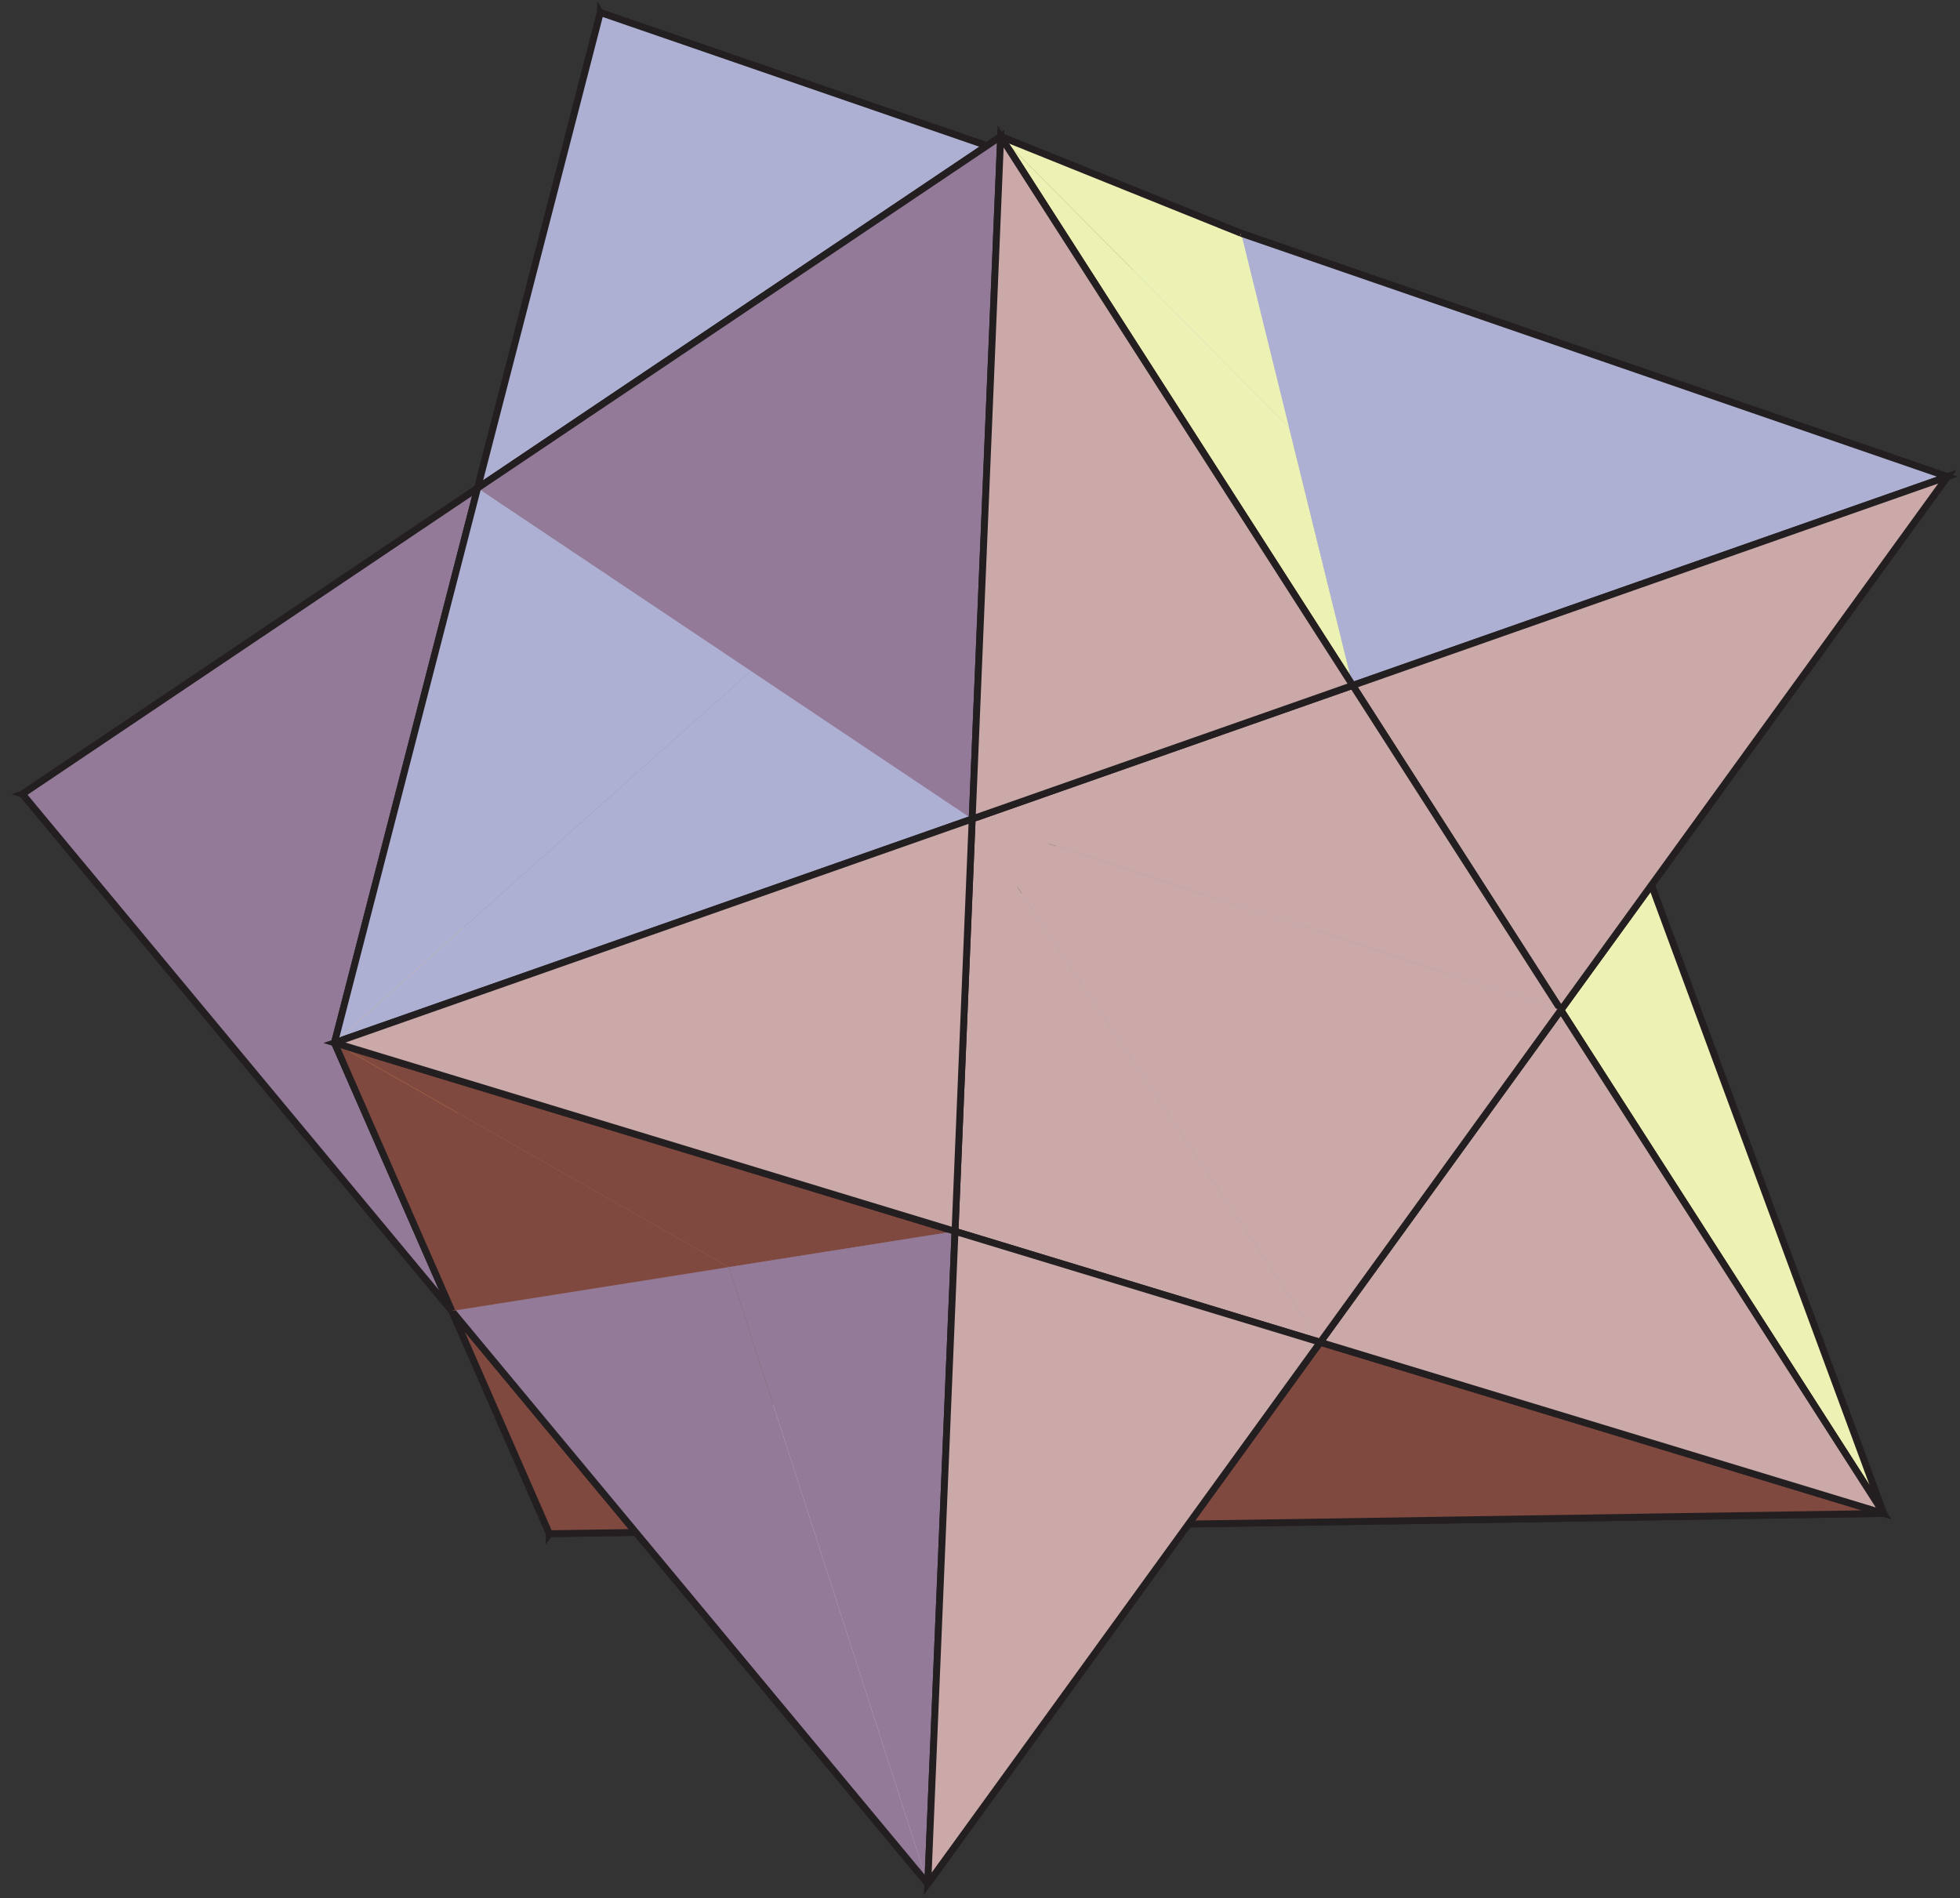<?xml version="1.0" encoding="UTF-8"?>
<svg xmlns="http://www.w3.org/2000/svg" xmlns:xlink="http://www.w3.org/1999/xlink" width="190" height="184" viewBox="0 0 190 184">
<rect x="0" y="0" width="190" height="184" fill="#333333" stroke="none"/>
<path fill-rule="evenodd" fill="rgb(78.654%, 65.897%, 66.576%)" fill-opacity="1" d="M 139.621 30.391 L 106.852 75.277 L 88.703 47.648 L 139.621 30.391 "/>
<path fill="none" stroke-width="6.641" stroke-linecap="butt" stroke-linejoin="miter" stroke="rgb(13.73%, 12.16%, 12.549%)" stroke-opacity="1" stroke-miterlimit="4" d="M 1396.211 1536.094 L 1068.516 1087.227 L 887.031 1363.516 Z M 1396.211 1536.094 " transform="matrix(0.1, 0, 0, -0.1, 0, 184)"/>
<path fill-rule="evenodd" fill="rgb(56.192%, 43.08%, 49.208%)" fill-opacity="1" stroke-width="6.641" stroke-linecap="butt" stroke-linejoin="miter" stroke="rgb(13.73%, 12.16%, 12.549%)" stroke-opacity="1" stroke-miterlimit="4" d="M 1598.438 988.711 L 1351.445 656.523 L 1068.516 1087.227 " transform="matrix(0.1, 0, 0, -0.1, 0, 184)"/>
<path fill-rule="evenodd" fill="rgb(63.71%, 58.188%, 71.613%)" fill-opacity="1" d="M 182.602 146.715 L 114.461 147.754 L 142.57 108.965 "/>
<path fill="none" stroke-width="6.641" stroke-linecap="butt" stroke-linejoin="miter" stroke="rgb(13.73%, 12.16%, 12.549%)" stroke-opacity="1" stroke-miterlimit="4" d="M 1826.016 372.852 L 1144.609 362.461 " transform="matrix(0.1, 0, 0, -0.1, 0, 184)"/>
<path fill-rule="evenodd" fill="rgb(29.694%, 25.713%, 38.899%)" fill-opacity="1" stroke-width="6.641" stroke-linecap="butt" stroke-linejoin="miter" stroke="rgb(13.73%, 12.16%, 12.549%)" stroke-opacity="1" stroke-miterlimit="4" d="M 1144.609 362.461 L 1351.445 656.523 L 1598.438 988.711 " transform="matrix(0.1, 0, 0, -0.1, 0, 184)"/>
<path fill-rule="evenodd" fill="rgb(63.71%, 58.188%, 71.613%)" fill-opacity="1" d="M 159.844 85.129 L 182.602 146.715 L 106.852 75.277 "/>
<path fill="none" stroke-width="6.641" stroke-linecap="butt" stroke-linejoin="miter" stroke="rgb(13.73%, 12.16%, 12.549%)" stroke-opacity="1" stroke-miterlimit="4" d="M 1598.438 988.711 L 1826.016 372.852 " transform="matrix(0.1, 0, 0, -0.1, 0, 184)"/>
<path fill-rule="evenodd" fill="rgb(29.694%, 25.713%, 38.899%)" fill-opacity="1" d="M 124.723 134.367 L 114.461 147.754 L 155.191 92.105 "/>
<path fill-rule="evenodd" fill="rgb(50.075%, 28.531%, 25.131%)" fill-opacity="1" stroke-width="6.641" stroke-linecap="butt" stroke-linejoin="miter" stroke="rgb(13.73%, 12.16%, 12.549%)" stroke-opacity="1" stroke-miterlimit="4" d="M 1144.609 362.461 L 1826.016 372.852 L 1279.805 538.789 " transform="matrix(0.1, 0, 0, -0.1, 0, 184)"/>
<path fill-rule="evenodd" fill="rgb(29.694%, 25.713%, 38.899%)" fill-opacity="1" d="M 89.938 182.621 L 114.461 147.754 L 124.723 134.367 "/>
<path fill="none" stroke-width="6.641" stroke-linecap="butt" stroke-linejoin="miter" stroke="rgb(13.73%, 12.16%, 12.549%)" stroke-opacity="1" stroke-miterlimit="4" d="M 899.375 13.789 L 1144.609 362.461 " transform="matrix(0.1, 0, 0, -0.1, 0, 184)"/>
<path fill-rule="evenodd" fill="rgb(81.004%, 83.565%, 88.353%)" fill-opacity="1" stroke-width="6.641" stroke-linecap="butt" stroke-linejoin="miter" stroke="rgb(13.73%, 12.16%, 12.549%)" stroke-opacity="1" stroke-miterlimit="4" d="M 864.648 808.008 L 1351.445 656.523 L 1144.609 362.461 " transform="matrix(0.1, 0, 0, -0.1, 0, 184)"/>
<path fill-rule="evenodd" fill="rgb(78.654%, 65.897%, 66.576%)" fill-opacity="1" d="M 135.145 118.348 L 86.465 103.199 L 106.852 75.277 L 135.145 118.348 "/>
<path fill="none" stroke-width="6.641" stroke-linecap="butt" stroke-linejoin="miter" stroke="rgb(13.73%, 12.16%, 12.549%)" stroke-opacity="1" stroke-miterlimit="4" d="M 1351.445 656.523 L 864.648 808.008 L 1068.516 1087.227 Z M 1351.445 656.523 " transform="matrix(0.1, 0, 0, -0.1, 0, 184)"/>
<path fill-rule="evenodd" fill="rgb(63.71%, 58.188%, 71.613%)" fill-opacity="1" d="M 142.57 108.965 L 101.551 127.207 L 106.852 75.277 "/>
<path fill-rule="evenodd" fill="rgb(63.71%, 58.188%, 71.613%)" fill-opacity="1" d="M 53.258 148.68 L 86.465 103.199 L 101.551 127.207 "/>
<path fill="none" stroke-width="6.641" stroke-linecap="butt" stroke-linejoin="miter" stroke="rgb(13.73%, 12.16%, 12.549%)" stroke-opacity="1" stroke-miterlimit="4" d="M 532.578 353.203 L 864.648 808.008 " transform="matrix(0.1, 0, 0, -0.1, 0, 184)"/>
<path fill-rule="evenodd" fill="rgb(63.71%, 58.188%, 71.613%)" fill-opacity="1" d="M 86.465 103.199 L 106.852 75.277 L 101.551 127.207 "/>
<path fill="none" stroke-width="6.641" stroke-linecap="butt" stroke-linejoin="miter" stroke="rgb(13.73%, 12.16%, 12.549%)" stroke-opacity="1" stroke-miterlimit="4" d="M 864.648 808.008 L 1068.516 1087.227 " transform="matrix(0.1, 0, 0, -0.1, 0, 184)"/>
<path fill-rule="evenodd" fill="rgb(63.71%, 58.188%, 71.613%)" fill-opacity="1" d="M 114.461 147.754 L 53.258 148.68 L 142.57 108.965 "/>
<path fill="none" stroke-width="6.641" stroke-linecap="butt" stroke-linejoin="miter" stroke="rgb(13.73%, 12.16%, 12.549%)" stroke-opacity="1" stroke-miterlimit="4" d="M 1144.609 362.461 L 532.578 353.203 " transform="matrix(0.1, 0, 0, -0.1, 0, 184)"/>
<path fill-rule="evenodd" fill="rgb(78.654%, 65.897%, 66.576%)" fill-opacity="1" d="M 53.258 148.68 L 55.109 93.441 L 86.465 103.199 L 53.258 148.68 "/>
<path fill="none" stroke-width="6.641" stroke-linecap="butt" stroke-linejoin="miter" stroke="rgb(13.73%, 12.16%, 12.549%)" stroke-opacity="1" stroke-miterlimit="4" d="M 532.578 353.203 L 551.094 905.586 L 864.648 808.008 Z M 532.578 353.203 " transform="matrix(0.1, 0, 0, -0.1, 0, 184)"/>
<path fill-rule="evenodd" fill="rgb(95.836%, 76.007%, 33.496%)" fill-opacity="1" stroke-width="6.641" stroke-linecap="butt" stroke-linejoin="miter" stroke="rgb(13.73%, 12.16%, 12.549%)" stroke-opacity="1" stroke-miterlimit="4" d="M 551.094 905.586 L 532.578 353.203 L 438.047 569.141 " transform="matrix(0.1, 0, 0, -0.1, 0, 184)"/>
<path fill-rule="evenodd" fill="rgb(81.004%, 83.565%, 88.353%)" fill-opacity="1" d="M 49.074 111.402 L 86.465 103.199 L 88.074 140.031 "/>
<path fill-rule="evenodd" fill="rgb(81.004%, 83.565%, 88.353%)" fill-opacity="1" d="M 2.18 76.977 L 55.109 93.441 L 49.074 111.402 "/>
<path fill="none" stroke-width="6.641" stroke-linecap="butt" stroke-linejoin="miter" stroke="rgb(13.73%, 12.16%, 12.549%)" stroke-opacity="1" stroke-miterlimit="4" d="M 21.797 1070.234 L 551.094 905.586 " transform="matrix(0.1, 0, 0, -0.1, 0, 184)"/>
<path fill-rule="evenodd" fill="rgb(81.004%, 83.565%, 88.353%)" fill-opacity="1" d="M 55.109 93.441 L 86.465 103.199 L 49.074 111.402 "/>
<path fill="none" stroke-width="6.641" stroke-linecap="butt" stroke-linejoin="miter" stroke="rgb(13.73%, 12.16%, 12.549%)" stroke-opacity="1" stroke-miterlimit="4" d="M 551.094 905.586 L 864.648 808.008 " transform="matrix(0.1, 0, 0, -0.1, 0, 184)"/>
<path fill-rule="evenodd" fill="rgb(81.004%, 83.565%, 88.353%)" fill-opacity="1" d="M 43.805 127.086 L 2.18 76.977 L 88.074 140.031 "/>
<path fill="none" stroke-width="6.641" stroke-linecap="butt" stroke-linejoin="miter" stroke="rgb(13.73%, 12.16%, 12.549%)" stroke-opacity="1" stroke-miterlimit="4" d="M 438.047 569.141 L 21.797 1070.234 " transform="matrix(0.1, 0, 0, -0.1, 0, 184)"/>
<path fill-rule="evenodd" fill="rgb(66.73%, 33.208%, 21.228%)" fill-opacity="1" stroke-width="6.641" stroke-linecap="butt" stroke-linejoin="miter" stroke="rgb(13.73%, 12.16%, 12.549%)" stroke-opacity="1" stroke-miterlimit="4" d="M 1203.125 1613.828 L 1396.211 1536.094 L 887.031 1363.516 " transform="matrix(0.1, 0, 0, -0.1, 0, 184)"/>
<path fill-rule="evenodd" fill="rgb(63.71%, 58.188%, 71.613%)" fill-opacity="1" stroke-width="6.641" stroke-linecap="butt" stroke-linejoin="miter" stroke="rgb(13.73%, 12.16%, 12.549%)" stroke-opacity="1" stroke-miterlimit="4" d="M 1068.516 1087.227 L 1396.211 1536.094 L 1598.438 988.711 " transform="matrix(0.1, 0, 0, -0.1, 0, 184)"/>
<path fill-rule="evenodd" fill="rgb(56.192%, 43.08%, 49.208%)" fill-opacity="1" d="M 159.844 85.129 L 101.844 37.246 L 131.496 40.301 "/>
<path fill-rule="evenodd" fill="rgb(56.192%, 43.08%, 49.208%)" fill-opacity="1" d="M 58.195 1.215 L 120.312 22.617 L 101.844 37.246 "/>
<path fill="none" stroke-width="6.641" stroke-linecap="butt" stroke-linejoin="miter" stroke="rgb(13.73%, 12.16%, 12.549%)" stroke-opacity="1" stroke-miterlimit="4" d="M 581.953 1827.852 L 1203.125 1613.828 " transform="matrix(0.1, 0, 0, -0.1, 0, 184)"/>
<path fill-rule="evenodd" fill="rgb(92.473%, 94.586%, 70.424%)" fill-opacity="1" d="M 139.621 30.391 L 120.312 22.617 L 145.043 61.727 "/>
<path fill="none" stroke-width="6.641" stroke-linecap="butt" stroke-linejoin="miter" stroke="rgb(13.73%, 12.16%, 12.549%)" stroke-opacity="1" stroke-miterlimit="4" d="M 1396.211 1536.094 L 1203.125 1613.828 " transform="matrix(0.1, 0, 0, -0.1, 0, 184)"/>
<path fill-rule="evenodd" fill="rgb(92.473%, 94.586%, 70.424%)" fill-opacity="1" d="M 159.844 85.129 L 139.621 30.391 L 145.043 61.727 "/>
<path fill="none" stroke-width="6.641" stroke-linecap="butt" stroke-linejoin="miter" stroke="rgb(13.73%, 12.16%, 12.549%)" stroke-opacity="1" stroke-miterlimit="4" d="M 1598.438 988.711 L 1396.211 1536.094 " transform="matrix(0.1, 0, 0, -0.1, 0, 184)"/>
<path fill-rule="evenodd" fill="rgb(56.192%, 43.08%, 49.208%)" fill-opacity="1" d="M 120.312 22.617 L 188.781 46.207 L 131.496 40.301 "/>
<path fill="none" stroke-width="6.641" stroke-linecap="butt" stroke-linejoin="miter" stroke="rgb(13.73%, 12.16%, 12.549%)" stroke-opacity="1" stroke-miterlimit="4" d="M 1203.125 1613.828 L 1887.812 1377.93 " transform="matrix(0.1, 0, 0, -0.1, 0, 184)"/>
<path fill-rule="evenodd" fill="rgb(56.192%, 43.08%, 49.208%)" fill-opacity="1" d="M 101.844 37.246 L 120.312 22.617 L 131.496 40.301 "/>
<path fill-rule="evenodd" fill="rgb(29.694%, 25.713%, 38.899%)" fill-opacity="1" d="M 151.309 97.918 L 89.938 182.621 L 155.191 92.105 "/>
<path fill="none" stroke-width="6.641" stroke-linecap="butt" stroke-linejoin="miter" stroke="rgb(13.73%, 12.16%, 12.549%)" stroke-opacity="1" stroke-miterlimit="4" d="M 1513.086 860.82 L 899.375 13.789 " transform="matrix(0.1, 0, 0, -0.1, 0, 184)"/>
<path fill-rule="evenodd" fill="rgb(92.473%, 94.586%, 70.424%)" fill-opacity="1" stroke-width="6.641" stroke-linecap="butt" stroke-linejoin="miter" stroke="rgb(13.73%, 12.16%, 12.549%)" stroke-opacity="1" stroke-miterlimit="4" d="M 1513.086 860.82 L 1826.016 372.852 L 1598.438 988.711 " transform="matrix(0.1, 0, 0, -0.1, 0, 184)"/>
<path fill-rule="evenodd" fill="rgb(29.694%, 25.713%, 38.899%)" fill-opacity="1" d="M 159.844 85.129 L 188.781 46.207 L 114.461 147.754 "/>
<path fill="none" stroke-width="6.641" stroke-linecap="butt" stroke-linejoin="miter" stroke="rgb(13.73%, 12.16%, 12.549%)" stroke-opacity="1" stroke-miterlimit="4" d="M 1598.438 988.711 L 1887.812 1377.93 " transform="matrix(0.1, 0, 0, -0.1, 0, 184)"/>
<path fill-rule="evenodd" fill="rgb(56.192%, 43.08%, 49.208%)" fill-opacity="1" d="M 106.852 75.277 L 58.195 1.215 L 159.844 85.129 "/>
<path fill="none" stroke-width="6.641" stroke-linecap="butt" stroke-linejoin="miter" stroke="rgb(13.73%, 12.16%, 12.549%)" stroke-opacity="1" stroke-miterlimit="4" d="M 1068.516 1087.227 L 581.953 1827.852 " transform="matrix(0.1, 0, 0, -0.1, 0, 184)"/>
<path fill-rule="evenodd" fill="rgb(92.473%, 94.586%, 70.424%)" fill-opacity="1" d="M 151.309 97.918 L 159.844 85.129 L 145.043 61.727 "/>
<path fill-rule="evenodd" fill="rgb(78.654%, 65.897%, 66.576%)" fill-opacity="1" d="M 58.195 1.215 L 88.703 47.648 L 56.273 58.641 L 58.195 1.215 "/>
<path fill="none" stroke-width="6.641" stroke-linecap="butt" stroke-linejoin="miter" stroke="rgb(13.73%, 12.16%, 12.549%)" stroke-opacity="1" stroke-miterlimit="4" d="M 581.953 1827.852 L 887.031 1363.516 L 562.734 1253.594 Z M 581.953 1827.852 " transform="matrix(0.1, 0, 0, -0.1, 0, 184)"/>
<path fill-rule="evenodd" fill="rgb(66.73%, 33.208%, 21.228%)" fill-opacity="1" d="M 75.035 37.727 L 120.312 22.617 L 56.273 58.641 "/>
<path fill-rule="evenodd" fill="rgb(95.836%, 76.007%, 33.496%)" fill-opacity="1" stroke-width="6.641" stroke-linecap="butt" stroke-linejoin="miter" stroke="rgb(13.73%, 12.16%, 12.549%)" stroke-opacity="1" stroke-miterlimit="4" d="M 462.969 1366.836 L 581.953 1827.852 L 562.734 1253.594 " transform="matrix(0.1, 0, 0, -0.1, 0, 184)"/>
<path fill-rule="evenodd" fill="rgb(67.822%, 68.826%, 82.237%)" fill-opacity="1" stroke-width="6.641" stroke-linecap="butt" stroke-linejoin="miter" stroke="rgb(13.73%, 12.16%, 12.549%)" stroke-opacity="1" stroke-miterlimit="4" d="M 1203.125 1613.828 L 581.953 1827.852 L 462.969 1366.836 " transform="matrix(0.1, 0, 0, -0.1, 0, 184)"/>
<path fill-rule="evenodd" fill="rgb(66.73%, 33.208%, 21.228%)" fill-opacity="1" d="M 97.004 13.23 L 120.312 22.617 L 75.035 37.727 "/>
<path fill="none" stroke-width="6.641" stroke-linecap="butt" stroke-linejoin="miter" stroke="rgb(13.73%, 12.16%, 12.549%)" stroke-opacity="1" stroke-miterlimit="4" d="M 970.039 1707.695 L 1203.125 1613.828 " transform="matrix(0.1, 0, 0, -0.1, 0, 184)"/>
<path fill-rule="evenodd" fill="rgb(92.473%, 94.586%, 70.424%)" fill-opacity="1" d="M 124.961 41.449 L 151.309 97.918 L 145.043 61.727 "/>
<path fill-rule="evenodd" fill="rgb(66.73%, 33.208%, 21.228%)" fill-opacity="1" stroke-width="6.641" stroke-linecap="butt" stroke-linejoin="miter" stroke="rgb(13.73%, 12.16%, 12.549%)" stroke-opacity="1" stroke-miterlimit="4" d="M 562.734 1253.594 L 21.797 1070.234 L 462.969 1366.836 " transform="matrix(0.1, 0, 0, -0.1, 0, 184)"/>
<path fill-rule="evenodd" fill="rgb(78.654%, 65.897%, 66.576%)" fill-opacity="1" d="M 2.18 76.977 L 56.273 58.641 L 55.109 93.441 L 2.18 76.977 "/>
<path fill="none" stroke-width="6.641" stroke-linecap="butt" stroke-linejoin="miter" stroke="rgb(13.73%, 12.16%, 12.549%)" stroke-opacity="1" stroke-miterlimit="4" d="M 21.797 1070.234 L 562.734 1253.594 L 551.094 905.586 Z M 21.797 1070.234 " transform="matrix(0.1, 0, 0, -0.1, 0, 184)"/>
<path fill-rule="evenodd" fill="rgb(95.836%, 76.007%, 33.496%)" fill-opacity="1" d="M 44.746 96.938 L 46.297 47.316 L 55.109 93.441 "/>
<path fill-rule="evenodd" fill="rgb(57.483%, 47.713%, 59.851%)" fill-opacity="1" stroke-width="6.641" stroke-linecap="butt" stroke-linejoin="miter" stroke="rgb(13.73%, 12.16%, 12.549%)" stroke-opacity="1" stroke-miterlimit="4" d="M 462.969 1366.836 L 21.797 1070.234 L 438.047 569.141 " transform="matrix(0.1, 0, 0, -0.1, 0, 184)"/>
<path fill-rule="evenodd" fill="rgb(95.836%, 76.007%, 33.496%)" fill-opacity="1" d="M 32.422 101.09 L 46.297 47.316 L 44.746 96.938 "/>
<path fill="none" stroke-width="6.641" stroke-linecap="butt" stroke-linejoin="miter" stroke="rgb(13.73%, 12.16%, 12.549%)" stroke-opacity="1" stroke-miterlimit="4" d="M 324.219 829.102 L 462.969 1366.836 " transform="matrix(0.1, 0, 0, -0.1, 0, 184)"/>
<path fill-rule="evenodd" fill="rgb(78.654%, 65.897%, 66.576%)" fill-opacity="1" stroke-width="6.641" stroke-linecap="butt" stroke-linejoin="miter" stroke="rgb(13.73%, 12.16%, 12.549%)" stroke-opacity="1" stroke-miterlimit="4" d="M 562.734 1253.594 L 887.031 1363.516 L 1068.516 1087.227 " transform="matrix(0.1, 0, 0, -0.1, 0, 184)"/>
<path fill-rule="evenodd" fill="rgb(78.654%, 65.897%, 66.576%)" fill-opacity="1" d="M 55.109 93.441 L 56.273 58.641 L 106.852 75.277 "/>
<path fill="none" stroke-width="6.641" stroke-linecap="butt" stroke-linejoin="miter" stroke="rgb(13.73%, 12.16%, 12.549%)" stroke-opacity="1" stroke-miterlimit="4" d="M 551.094 905.586 L 562.734 1253.594 " transform="matrix(0.1, 0, 0, -0.1, 0, 184)"/>
<path fill-rule="evenodd" fill="rgb(67.822%, 68.826%, 82.237%)" fill-opacity="1" d="M 72.797 65.039 L 131.129 66.445 L 120.312 22.617 "/>
<path fill-rule="evenodd" fill="rgb(66.73%, 33.208%, 21.228%)" fill-opacity="1" d="M 88.703 47.648 L 56.273 58.641 L 120.312 22.617 "/>
<path fill="none" stroke-width="6.641" stroke-linecap="butt" stroke-linejoin="miter" stroke="rgb(13.73%, 12.16%, 12.549%)" stroke-opacity="1" stroke-miterlimit="4" d="M 887.031 1363.516 L 562.734 1253.594 " transform="matrix(0.1, 0, 0, -0.1, 0, 184)"/>
<path fill-rule="evenodd" fill="rgb(66.73%, 33.208%, 21.228%)" fill-opacity="1" d="M 46.297 47.316 L 97.004 13.23 L 56.273 58.641 "/>
<path fill="none" stroke-width="6.641" stroke-linecap="butt" stroke-linejoin="miter" stroke="rgb(13.73%, 12.16%, 12.549%)" stroke-opacity="1" stroke-miterlimit="4" d="M 462.969 1366.836 L 970.039 1707.695 " transform="matrix(0.1, 0, 0, -0.1, 0, 184)"/>
<path fill-rule="evenodd" fill="rgb(95.836%, 76.007%, 33.496%)" fill-opacity="1" d="M 56.273 58.641 L 55.109 93.441 L 46.297 47.316 "/>
<path fill="none" stroke-width="6.641" stroke-linecap="butt" stroke-linejoin="miter" stroke="rgb(13.73%, 12.16%, 12.549%)" stroke-opacity="1" stroke-miterlimit="4" d="M 562.734 1253.594 L 551.094 905.586 " transform="matrix(0.1, 0, 0, -0.1, 0, 184)"/>
<path fill-rule="evenodd" fill="rgb(78.654%, 65.897%, 66.576%)" fill-opacity="1" stroke-width="6.641" stroke-linecap="butt" stroke-linejoin="miter" stroke="rgb(13.73%, 12.16%, 12.549%)" stroke-opacity="1" stroke-miterlimit="4" d="M 1068.516 1087.227 L 864.648 808.008 L 551.094 905.586 " transform="matrix(0.1, 0, 0, -0.1, 0, 184)"/>
<path fill-rule="evenodd" fill="rgb(57.483%, 47.713%, 59.851%)" fill-opacity="1" d="M 94.242 79.391 L 46.297 47.316 L 70.652 122.836 "/>
<path fill-rule="evenodd" fill="rgb(50.075%, 28.531%, 25.131%)" fill-opacity="1" stroke-width="6.641" stroke-linecap="butt" stroke-linejoin="miter" stroke="rgb(13.73%, 12.16%, 12.549%)" stroke-opacity="1" stroke-miterlimit="4" d="M 438.047 569.141 L 532.578 353.203 L 1144.609 362.461 " transform="matrix(0.1, 0, 0, -0.1, 0, 184)"/>
<path fill-rule="evenodd" fill="rgb(81.004%, 83.565%, 88.353%)" fill-opacity="1" d="M 114.461 147.754 L 89.938 182.621 L 86.465 103.199 "/>
<path fill="none" stroke-width="6.641" stroke-linecap="butt" stroke-linejoin="miter" stroke="rgb(13.73%, 12.16%, 12.549%)" stroke-opacity="1" stroke-miterlimit="4" d="M 1144.609 362.461 L 899.375 13.789 " transform="matrix(0.1, 0, 0, -0.1, 0, 184)"/>
<path fill-rule="evenodd" fill="rgb(50.075%, 28.531%, 25.131%)" fill-opacity="1" d="M 114.461 147.754 L 70.652 122.836 L 43.805 127.086 "/>
<path fill-rule="evenodd" fill="rgb(81.004%, 83.565%, 88.353%)" fill-opacity="1" d="M 89.938 182.621 L 43.805 127.086 L 88.074 140.031 "/>
<path fill="none" stroke-width="6.641" stroke-linecap="butt" stroke-linejoin="miter" stroke="rgb(13.73%, 12.16%, 12.549%)" stroke-opacity="1" stroke-miterlimit="4" d="M 899.375 13.789 L 438.047 569.141 " transform="matrix(0.1, 0, 0, -0.1, 0, 184)"/>
<path fill-rule="evenodd" fill="rgb(57.483%, 47.713%, 59.851%)" fill-opacity="1" d="M 92.578 119.367 L 94.242 79.391 L 70.652 122.836 "/>
<path fill="none" stroke-width="6.641" stroke-linecap="butt" stroke-linejoin="miter" stroke="rgb(13.73%, 12.16%, 12.549%)" stroke-opacity="1" stroke-miterlimit="4" d="M 925.781 646.328 L 942.422 1046.094 " transform="matrix(0.1, 0, 0, -0.1, 0, 184)"/>
<path fill-rule="evenodd" fill="rgb(50.075%, 28.531%, 25.131%)" fill-opacity="1" d="M 127.98 130.121 L 92.578 119.367 L 114.461 147.754 "/>
<path fill="none" stroke-width="6.641" stroke-linecap="butt" stroke-linejoin="miter" stroke="rgb(13.73%, 12.16%, 12.549%)" stroke-opacity="1" stroke-miterlimit="4" d="M 1279.805 538.789 L 925.781 646.328 " transform="matrix(0.1, 0, 0, -0.1, 0, 184)"/>
<path fill-rule="evenodd" fill="rgb(95.836%, 76.007%, 33.496%)" fill-opacity="1" d="M 43.805 127.086 L 32.422 101.09 L 55.109 93.441 "/>
<path fill="none" stroke-width="6.641" stroke-linecap="butt" stroke-linejoin="miter" stroke="rgb(13.73%, 12.16%, 12.549%)" stroke-opacity="1" stroke-miterlimit="4" d="M 438.047 569.141 L 324.219 829.102 " transform="matrix(0.1, 0, 0, -0.1, 0, 184)"/>
<path fill-rule="evenodd" fill="rgb(57.483%, 47.713%, 59.851%)" fill-opacity="1" d="M 46.297 47.316 L 43.805 127.086 L 70.652 122.836 "/>
<path fill-rule="evenodd" fill="rgb(50.075%, 28.531%, 25.131%)" fill-opacity="1" d="M 92.578 119.367 L 32.422 101.09 L 70.652 122.836 "/>
<path fill="none" stroke-width="6.641" stroke-linecap="butt" stroke-linejoin="miter" stroke="rgb(13.73%, 12.16%, 12.549%)" stroke-opacity="1" stroke-miterlimit="4" d="M 925.781 646.328 L 324.219 829.102 " transform="matrix(0.1, 0, 0, -0.1, 0, 184)"/>
<path fill-rule="evenodd" fill="rgb(50.075%, 28.531%, 25.131%)" fill-opacity="1" d="M 92.578 119.367 L 70.652 122.836 L 114.461 147.754 "/>
<path fill-rule="evenodd" fill="rgb(57.483%, 47.713%, 59.851%)" fill-opacity="1" d="M 43.805 127.086 L 89.938 182.621 L 70.652 122.836 "/>
<path fill="none" stroke-width="6.641" stroke-linecap="butt" stroke-linejoin="miter" stroke="rgb(13.73%, 12.16%, 12.549%)" stroke-opacity="1" stroke-miterlimit="4" d="M 438.047 569.141 L 899.375 13.789 " transform="matrix(0.1, 0, 0, -0.1, 0, 184)"/>
<path fill-rule="evenodd" fill="rgb(57.483%, 47.713%, 59.851%)" fill-opacity="1" d="M 89.938 182.621 L 92.578 119.367 L 70.652 122.836 "/>
<path fill="none" stroke-width="6.641" stroke-linecap="butt" stroke-linejoin="miter" stroke="rgb(13.73%, 12.16%, 12.549%)" stroke-opacity="1" stroke-miterlimit="4" d="M 899.375 13.789 L 925.781 646.328 " transform="matrix(0.1, 0, 0, -0.1, 0, 184)"/>
<path fill-rule="evenodd" fill="rgb(50.075%, 28.531%, 25.131%)" fill-opacity="1" d="M 32.422 101.09 L 43.805 127.086 L 70.652 122.836 "/>
<path fill="none" stroke-width="6.641" stroke-linecap="butt" stroke-linejoin="miter" stroke="rgb(13.73%, 12.16%, 12.549%)" stroke-opacity="1" stroke-miterlimit="4" d="M 324.219 829.102 L 438.047 569.141 " transform="matrix(0.1, 0, 0, -0.1, 0, 184)"/>
<path fill-rule="evenodd" fill="rgb(67.822%, 68.826%, 82.237%)" fill-opacity="1" d="M 32.422 101.09 L 94.242 79.391 L 72.797 65.039 "/>
<path fill="none" stroke-width="6.641" stroke-linecap="butt" stroke-linejoin="miter" stroke="rgb(13.73%, 12.16%, 12.549%)" stroke-opacity="1" stroke-miterlimit="4" d="M 324.219 829.102 L 942.422 1046.094 " transform="matrix(0.1, 0, 0, -0.1, 0, 184)"/>
<path fill-rule="evenodd" fill="rgb(67.822%, 68.826%, 82.237%)" fill-opacity="1" d="M 94.242 79.391 L 131.129 66.445 L 72.797 65.039 "/>
<path fill="none" stroke-width="6.641" stroke-linecap="butt" stroke-linejoin="miter" stroke="rgb(13.73%, 12.16%, 12.549%)" stroke-opacity="1" stroke-miterlimit="4" d="M 942.422 1046.094 L 1311.289 1175.547 " transform="matrix(0.1, 0, 0, -0.1, 0, 184)"/>
<path fill-rule="evenodd" fill="rgb(67.822%, 68.826%, 82.237%)" fill-opacity="1" d="M 46.297 47.316 L 32.422 101.09 L 120.312 22.617 "/>
<path fill="none" stroke-width="6.641" stroke-linecap="butt" stroke-linejoin="miter" stroke="rgb(13.73%, 12.16%, 12.549%)" stroke-opacity="1" stroke-miterlimit="4" d="M 462.969 1366.836 L 324.219 829.102 " transform="matrix(0.1, 0, 0, -0.1, 0, 184)"/>
<path fill-rule="evenodd" fill="rgb(57.483%, 47.713%, 59.851%)" fill-opacity="1" stroke-width="6.641" stroke-linecap="butt" stroke-linejoin="miter" stroke="rgb(13.73%, 12.16%, 12.549%)" stroke-opacity="1" stroke-miterlimit="4" d="M 942.422 1046.094 L 970.039 1707.695 L 462.969 1366.836 " transform="matrix(0.1, 0, 0, -0.1, 0, 184)"/>
<path fill-rule="evenodd" fill="rgb(92.473%, 94.586%, 70.424%)" fill-opacity="1" d="M 97.004 13.23 L 131.129 66.445 L 124.961 41.449 "/>
<path fill="none" stroke-width="6.641" stroke-linecap="butt" stroke-linejoin="miter" stroke="rgb(13.73%, 12.16%, 12.549%)" stroke-opacity="1" stroke-miterlimit="4" d="M 970.039 1707.695 L 1311.289 1175.547 " transform="matrix(0.1, 0, 0, -0.1, 0, 184)"/>
<path fill-rule="evenodd" fill="rgb(92.473%, 94.586%, 70.424%)" fill-opacity="1" d="M 131.129 66.445 L 151.309 97.918 L 124.961 41.449 "/>
<path fill="none" stroke-width="6.641" stroke-linecap="butt" stroke-linejoin="miter" stroke="rgb(13.73%, 12.16%, 12.549%)" stroke-opacity="1" stroke-miterlimit="4" d="M 1311.289 1175.547 L 1513.086 860.82 " transform="matrix(0.1, 0, 0, -0.1, 0, 184)"/>
<path fill-rule="evenodd" fill="rgb(92.473%, 94.586%, 70.424%)" fill-opacity="1" d="M 120.312 22.617 L 97.004 13.23 L 145.043 61.727 "/>
<path fill="none" stroke-width="6.641" stroke-linecap="butt" stroke-linejoin="miter" stroke="rgb(13.73%, 12.16%, 12.549%)" stroke-opacity="1" stroke-miterlimit="4" d="M 1203.125 1613.828 L 970.039 1707.695 " transform="matrix(0.1, 0, 0, -0.1, 0, 184)"/>
<path fill-rule="evenodd" fill="rgb(56.192%, 43.08%, 49.208%)" fill-opacity="1" d="M 188.781 46.207 L 159.844 85.129 L 131.496 40.301 "/>
<path fill="none" stroke-width="6.641" stroke-linecap="butt" stroke-linejoin="miter" stroke="rgb(13.73%, 12.16%, 12.549%)" stroke-opacity="1" stroke-miterlimit="4" d="M 1887.812 1377.93 L 1598.438 988.711 " transform="matrix(0.1, 0, 0, -0.1, 0, 184)"/>
<path fill-rule="evenodd" fill="rgb(67.822%, 68.826%, 82.237%)" fill-opacity="1" stroke-width="6.641" stroke-linecap="butt" stroke-linejoin="miter" stroke="rgb(13.73%, 12.16%, 12.549%)" stroke-opacity="1" stroke-miterlimit="4" d="M 1311.289 1175.547 L 1887.812 1377.93 L 1203.125 1613.828 " transform="matrix(0.1, 0, 0, -0.1, 0, 184)"/>
<path fill-rule="evenodd" fill="rgb(29.694%, 25.713%, 38.899%)" fill-opacity="1" d="M 188.781 46.207 L 151.309 97.918 L 155.191 92.105 "/>
<path fill="none" stroke-width="6.641" stroke-linecap="butt" stroke-linejoin="miter" stroke="rgb(13.73%, 12.16%, 12.549%)" stroke-opacity="1" stroke-miterlimit="4" d="M 1887.812 1377.93 L 1513.086 860.82 " transform="matrix(0.1, 0, 0, -0.1, 0, 184)"/>
<path fill-rule="evenodd" fill="rgb(79.382%, 66.045%, 65.979%)" fill-opacity="1" d="M 182.602 146.715 L 151.309 97.918 L 127.98 130.121 L 182.602 146.715 "/>
<path fill="none" stroke-width="6.641" stroke-linecap="butt" stroke-linejoin="miter" stroke="rgb(13.73%, 12.16%, 12.549%)" stroke-opacity="1" stroke-miterlimit="4" d="M 1826.016 372.852 L 1513.086 860.82 L 1279.805 538.789 Z M 1826.016 372.852 " transform="matrix(0.1, 0, 0, -0.1, 0, 184)"/>
<path fill-rule="evenodd" fill="rgb(79.382%, 66.045%, 65.979%)" fill-opacity="1" d="M 188.781 46.207 L 131.129 66.445 L 151.309 97.918 L 188.781 46.207 "/>
<path fill="none" stroke-width="6.641" stroke-linecap="butt" stroke-linejoin="miter" stroke="rgb(13.73%, 12.16%, 12.549%)" stroke-opacity="1" stroke-miterlimit="4" d="M 1887.812 1377.93 L 1311.289 1175.547 L 1513.086 860.82 Z M 1887.812 1377.93 " transform="matrix(0.1, 0, 0, -0.1, 0, 184)"/>
<path fill-rule="evenodd" fill="rgb(79.382%, 66.045%, 65.979%)" fill-opacity="1" stroke-width="6.641" stroke-linecap="butt" stroke-linejoin="miter" stroke="rgb(13.73%, 12.16%, 12.549%)" stroke-opacity="1" stroke-miterlimit="4" d="M 1513.086 860.82 L 1311.289 1175.547 L 942.422 1046.094 " transform="matrix(0.1, 0, 0, -0.1, 0, 184)"/>
<path fill-rule="evenodd" fill="rgb(79.382%, 66.045%, 65.979%)" fill-opacity="1" d="M 127.98 130.121 L 151.309 97.918 L 94.242 79.391 "/>
<path fill="none" stroke-width="6.641" stroke-linecap="butt" stroke-linejoin="miter" stroke="rgb(13.73%, 12.16%, 12.549%)" stroke-opacity="1" stroke-miterlimit="4" d="M 1279.805 538.789 L 1513.086 860.82 " transform="matrix(0.1, 0, 0, -0.1, 0, 184)"/>
<path fill-rule="evenodd" fill="rgb(79.382%, 66.045%, 65.979%)" fill-opacity="1" stroke-width="6.641" stroke-linecap="butt" stroke-linejoin="miter" stroke="rgb(13.73%, 12.16%, 12.549%)" stroke-opacity="1" stroke-miterlimit="4" d="M 942.422 1046.094 L 925.781 646.328 L 1279.805 538.789 " transform="matrix(0.1, 0, 0, -0.1, 0, 184)"/>
<path fill-rule="evenodd" fill="rgb(79.382%, 66.045%, 65.979%)" fill-opacity="1" d="M 89.938 182.621 L 127.98 130.121 L 92.578 119.367 L 89.938 182.621 "/>
<path fill="none" stroke-width="6.641" stroke-linecap="butt" stroke-linejoin="miter" stroke="rgb(13.73%, 12.16%, 12.549%)" stroke-opacity="1" stroke-miterlimit="4" d="M 899.375 13.789 L 1279.805 538.789 L 925.781 646.328 Z M 899.375 13.789 " transform="matrix(0.1, 0, 0, -0.1, 0, 184)"/>
<path fill-rule="evenodd" fill="rgb(79.382%, 66.045%, 65.979%)" fill-opacity="1" d="M 97.004 13.23 L 94.242 79.391 L 131.129 66.445 L 97.004 13.23 "/>
<path fill="none" stroke-width="6.641" stroke-linecap="butt" stroke-linejoin="miter" stroke="rgb(13.73%, 12.16%, 12.549%)" stroke-opacity="1" stroke-miterlimit="4" d="M 970.039 1707.695 L 942.422 1046.094 L 1311.289 1175.547 Z M 970.039 1707.695 " transform="matrix(0.1, 0, 0, -0.1, 0, 184)"/>
<path fill-rule="evenodd" fill="rgb(79.382%, 66.045%, 65.979%)" fill-opacity="1" d="M 32.422 101.09 L 92.578 119.367 L 94.242 79.391 L 32.422 101.09 "/>
<path fill="none" stroke-width="6.641" stroke-linecap="butt" stroke-linejoin="miter" stroke="rgb(13.73%, 12.16%, 12.549%)" stroke-opacity="1" stroke-miterlimit="4" d="M 324.219 829.102 L 925.781 646.328 L 942.422 1046.094 Z M 324.219 829.102 " transform="matrix(0.1, 0, 0, -0.1, 0, 184)"/>
</svg>
